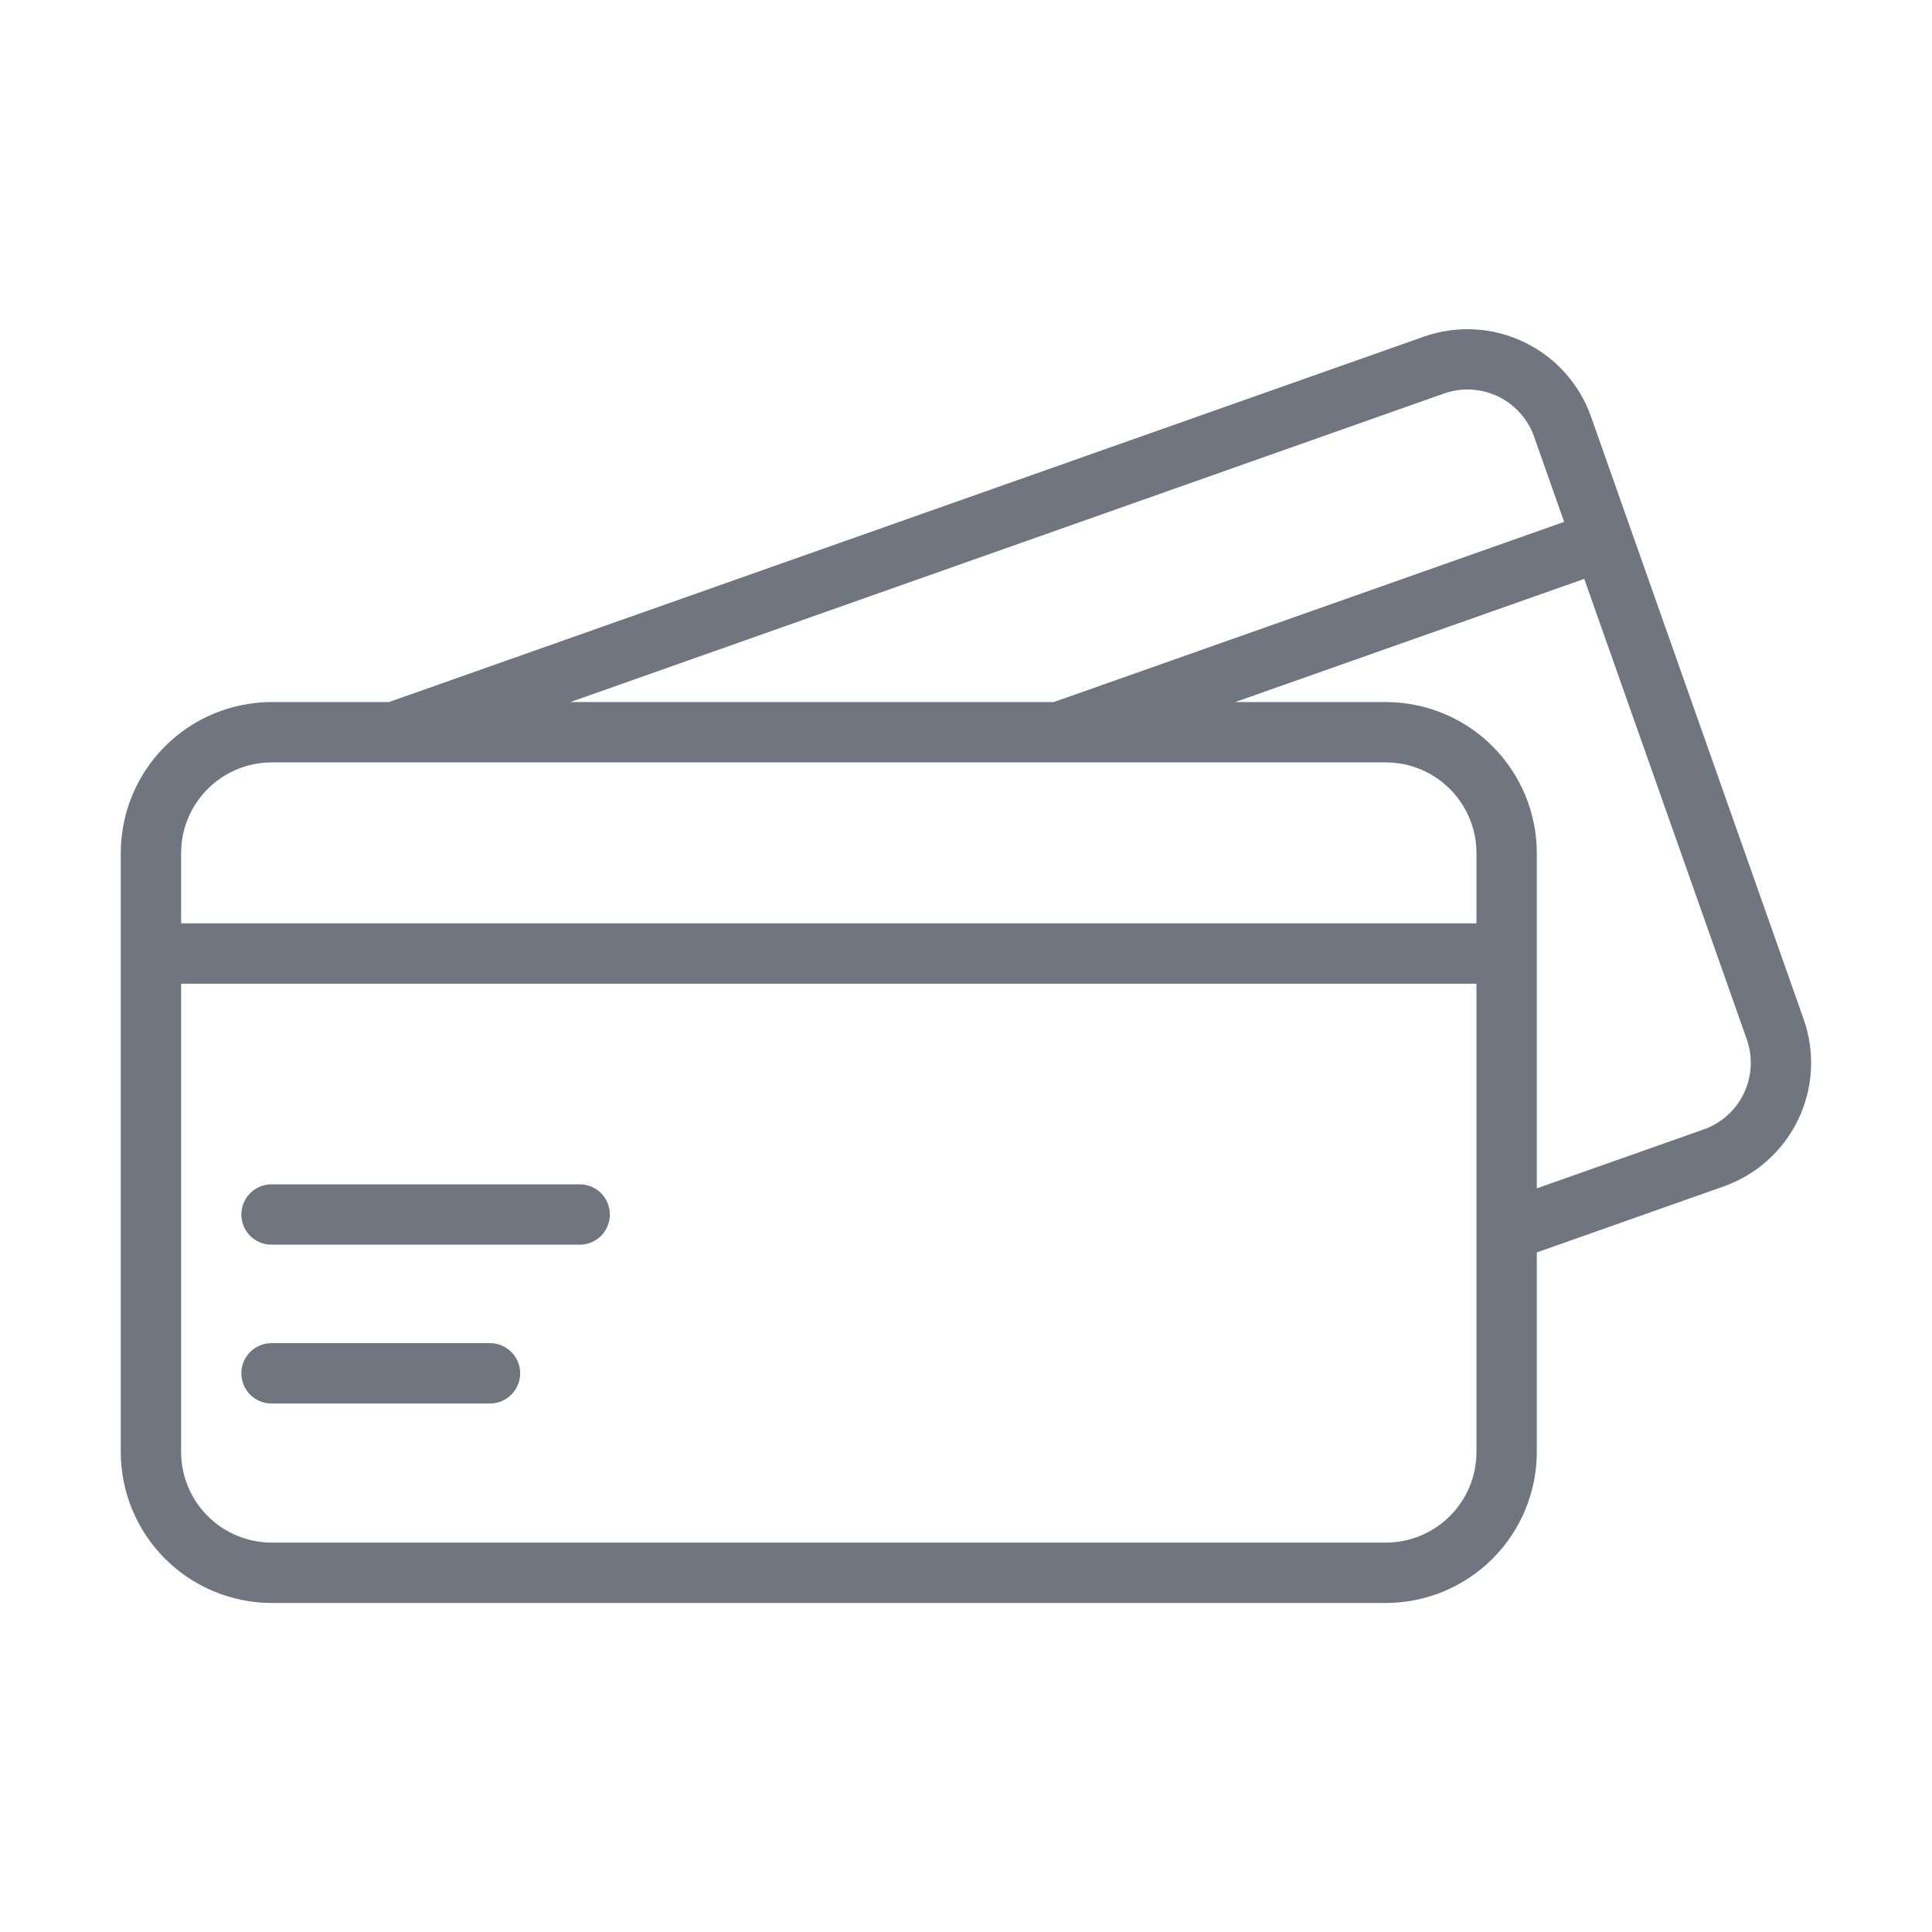 <svg width="24" height="24" viewBox="0 0 24 24" fill="none" xmlns="http://www.w3.org/2000/svg">
<path d="M22.407 12.664L19.762 5.169C19.617 4.764 19.318 4.434 18.931 4.249C18.544 4.063 18.099 4.039 17.693 4.18L4.832 8.721H3.375C2.878 8.722 2.401 8.919 2.05 9.271C1.698 9.622 1.501 10.099 1.5 10.596V18.038C1.501 18.535 1.698 19.011 2.05 19.363C2.401 19.714 2.878 19.912 3.375 19.913H17.216C17.713 19.912 18.19 19.714 18.541 19.363C18.893 19.011 19.09 18.535 19.091 18.038V15.558L21.418 14.736C21.823 14.591 22.155 14.292 22.34 13.903C22.525 13.515 22.549 13.069 22.407 12.664ZM17.942 4.887C18.16 4.811 18.4 4.825 18.608 4.924C18.816 5.024 18.977 5.202 19.055 5.419L19.43 6.483L13.091 8.721H7.086L17.942 4.887ZM3.375 9.471H17.216C17.514 9.471 17.8 9.59 18.011 9.801C18.222 10.012 18.341 10.298 18.341 10.596V11.47H2.25V10.596C2.25 10.298 2.369 10.012 2.58 9.801C2.791 9.59 3.077 9.471 3.375 9.471ZM17.216 19.163H3.375C3.077 19.162 2.791 19.044 2.58 18.833C2.369 18.622 2.25 18.336 2.25 18.038V12.22H18.341V18.038C18.341 18.336 18.222 18.622 18.011 18.833C17.8 19.044 17.514 19.162 17.216 19.163ZM21.167 14.029L19.091 14.762V10.596C19.09 10.099 18.893 9.622 18.541 9.271C18.19 8.919 17.713 8.722 17.216 8.721H15.345L19.68 7.191L21.7 12.914C21.776 13.132 21.763 13.372 21.663 13.581C21.564 13.79 21.385 13.951 21.167 14.029Z" fill="#71757F"/>
<path d="M7.208 14.712H3.366C3.268 14.714 3.174 14.754 3.105 14.825C3.037 14.895 2.998 14.989 2.998 15.087C2.998 15.185 3.037 15.28 3.105 15.35C3.174 15.42 3.268 15.46 3.366 15.462H7.208C7.306 15.46 7.4 15.42 7.469 15.35C7.537 15.28 7.576 15.185 7.576 15.087C7.576 14.989 7.537 14.895 7.469 14.825C7.4 14.754 7.306 14.714 7.208 14.712Z" fill="#71757F"/>
<path d="M6.094 16.685H3.366C3.268 16.687 3.174 16.727 3.105 16.797C3.037 16.867 2.998 16.962 2.998 17.06C2.998 17.158 3.037 17.252 3.105 17.323C3.174 17.393 3.268 17.433 3.366 17.435H6.094C6.192 17.433 6.285 17.393 6.354 17.323C6.423 17.252 6.462 17.158 6.462 17.06C6.462 16.962 6.423 16.867 6.354 16.797C6.285 16.727 6.192 16.687 6.094 16.685Z" fill="#71757F"/>
</svg>
